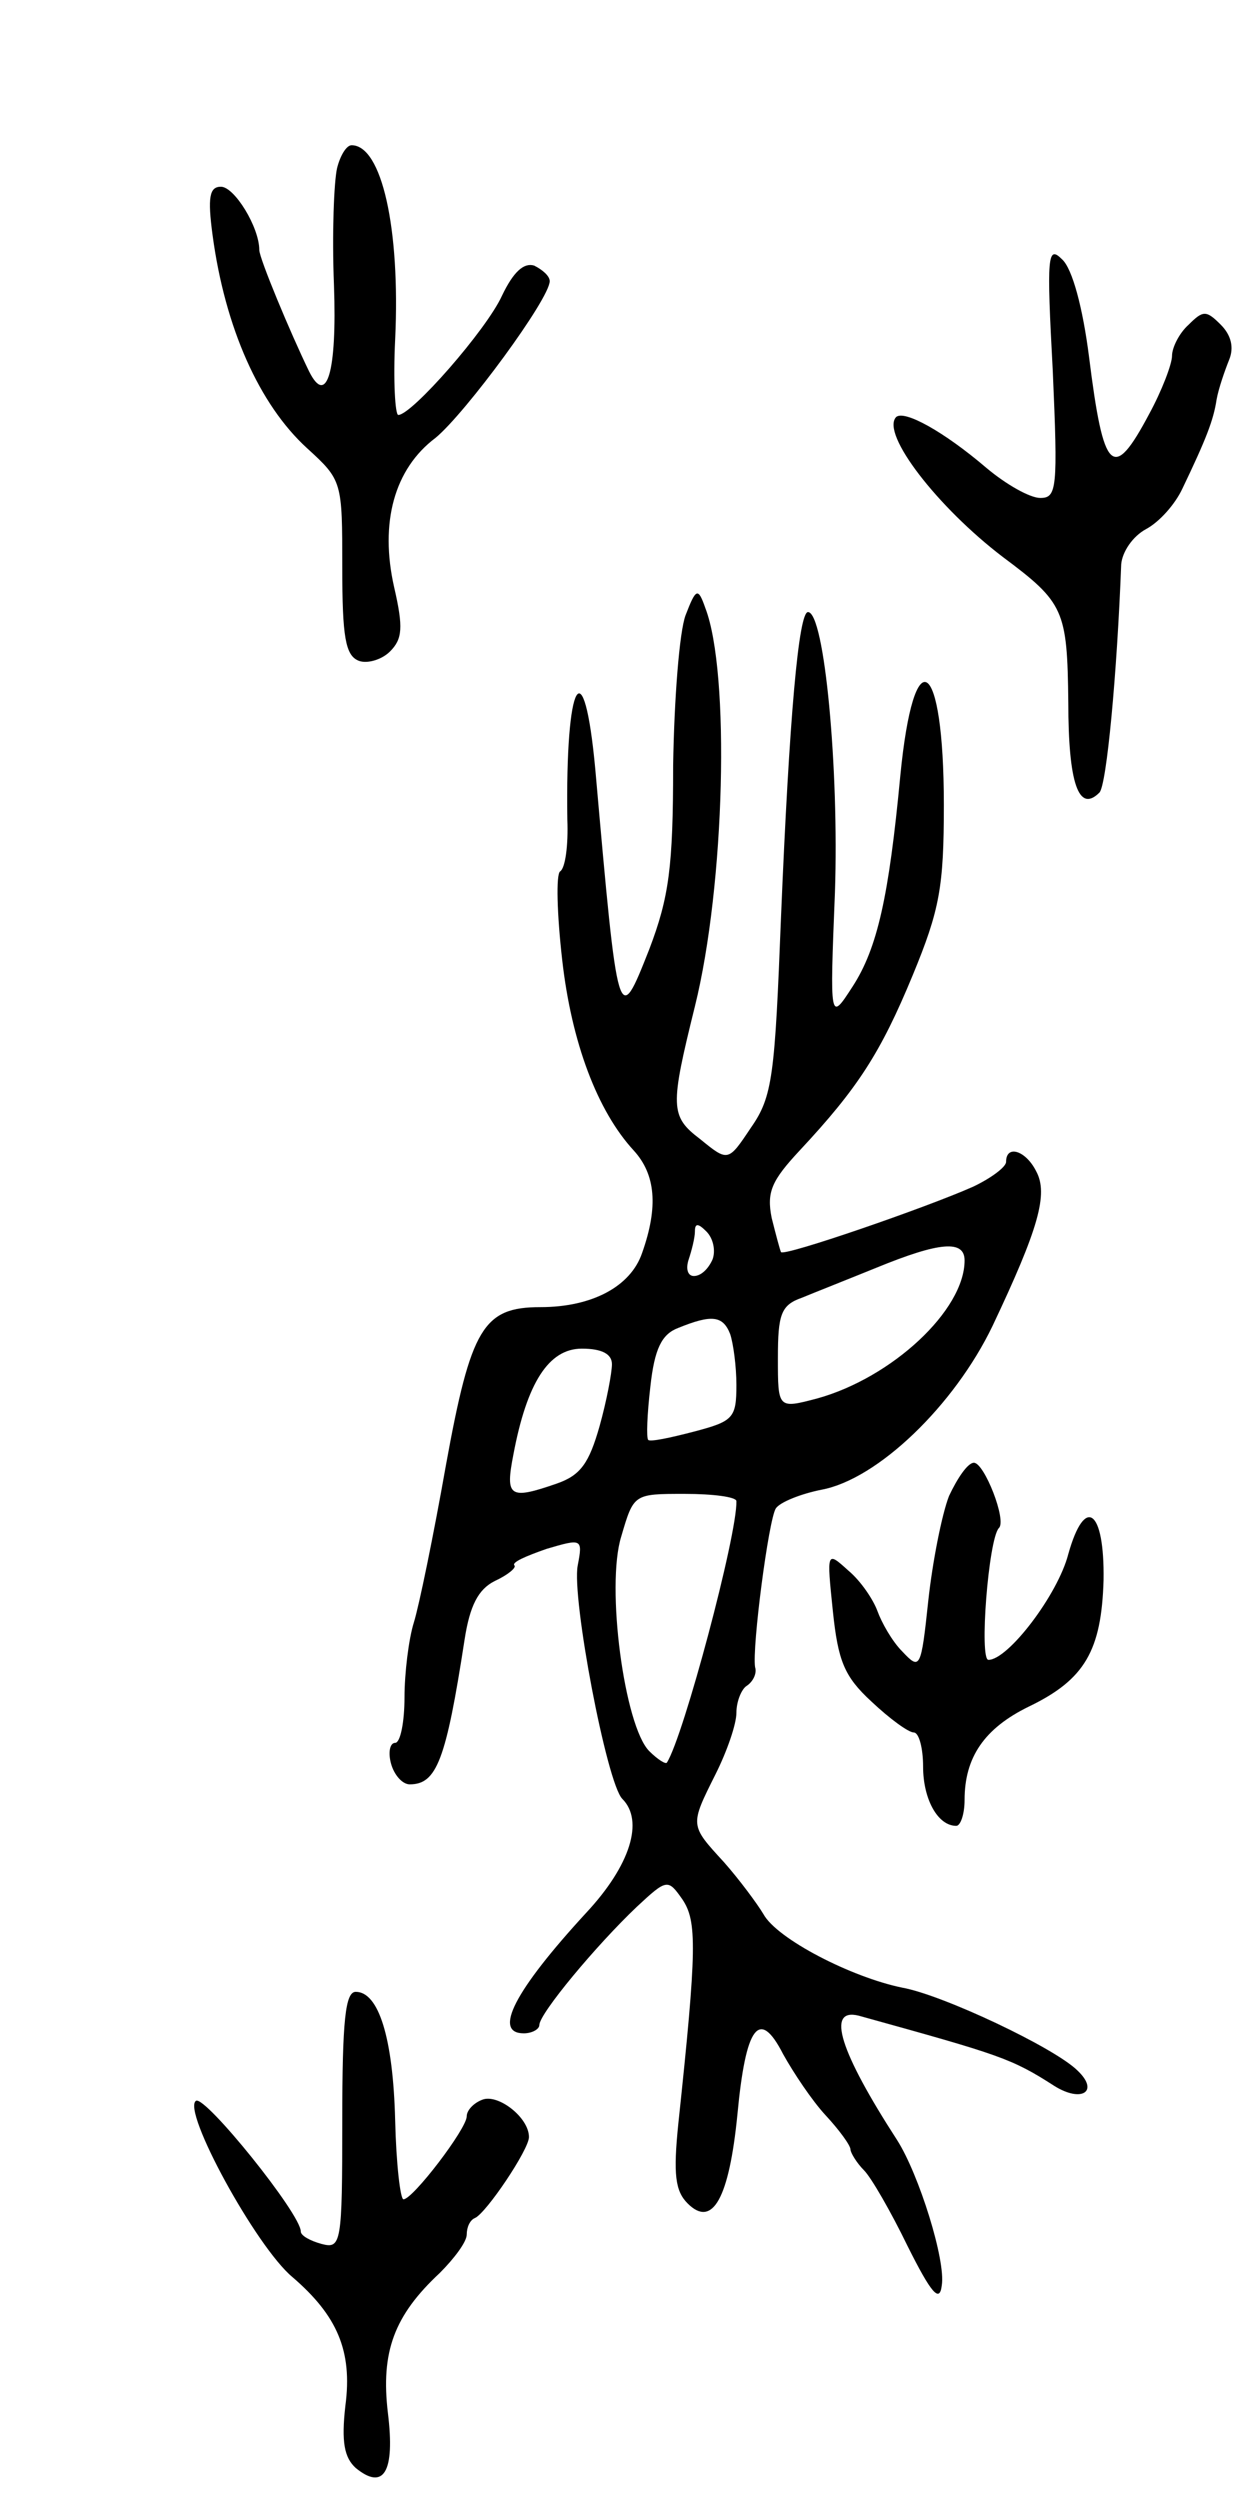 <svg version="1.0" xmlns="http://www.w3.org/2000/svg"
 width="121pt" height="241pt" viewBox="0 0 121 241"
 preserveAspectRatio="xMidYMid meet">
<g transform="translate(0,241) scale(0.1,-0.1)"
fill="#000000" stroke="none">
<path d="M325 2248 c-3 -13 -5 -63 -3 -113 3 -84 -7 -117 -24 -83 -18 37 -48
109 -48 117 0 22 -24 61 -37 61 -11 0 -13 -10 -8 -47 12 -89 45 -163 91 -205
34 -31 34 -32 34 -115 0 -67 3 -85 16 -90 8 -3 22 1 30 9 12 12 13 23 4 62
-14 62 0 114 40 144 29 24 110 134 110 151 0 5 -7 11 -15 15 -10 3 -20 -6 -31
-29 -15 -33 -87 -115 -100 -115 -3 0 -5 33 -3 73 5 107 -13 187 -42 187 -5 0
-11 -10 -14 -22z"/>
<path d="M1015 2053 c5 -114 4 -123 -12 -123 -10 0 -33 13 -52 29 -41 35 -79
56 -87 49 -15 -16 40 -87 103 -135 59 -44 62 -51 63 -140 0 -78 10 -107 30
-87 7 7 17 115 21 220 1 12 11 27 24 34 13 7 28 24 35 39 23 48 30 66 33 86 2
11 8 28 12 38 5 12 2 24 -8 34 -14 14 -17 14 -31 0 -9 -8 -16 -22 -16 -30 0
-8 -10 -34 -22 -56 -35 -66 -44 -57 -58 55 -6 47 -16 85 -26 94 -14 14 -15 4
-9 -107z"/>
<path d="M661 1817 c-6 -16 -11 -81 -12 -145 0 -98 -4 -127 -23 -177 -30 -76
-30 -76 -52 173 -11 119 -29 87 -27 -48 1 -25 -2 -47 -7 -50 -4 -3 -3 -41 2
-85 9 -80 34 -146 69 -184 21 -23 24 -54 8 -99 -11 -32 -48 -52 -98 -52 -55 0
-67 -20 -91 -152 -12 -68 -26 -136 -31 -152 -5 -16 -9 -49 -9 -72 0 -24 -4
-44 -9 -44 -5 0 -7 -9 -4 -20 3 -11 11 -20 18 -20 26 0 35 23 53 140 5 32 13
48 29 56 13 6 21 13 19 15 -3 3 11 9 31 16 34 10 35 10 30 -16 -6 -31 28 -210
43 -225 21 -21 8 -64 -35 -110 -69 -75 -90 -116 -60 -116 8 0 15 4 15 8 0 11
55 77 94 114 29 27 30 27 44 7 14 -21 14 -47 -4 -216 -5 -49 -3 -65 9 -77 24
-24 40 5 48 86 8 85 21 103 44 58 10 -18 28 -45 41 -59 13 -14 24 -29 24 -33
0 -3 6 -13 13 -20 7 -7 26 -40 42 -73 23 -46 31 -55 33 -38 4 24 -22 107 -43
140 -55 85 -69 128 -37 120 137 -38 147 -41 189 -68 26 -16 43 -5 22 15 -22
22 -130 73 -169 80 -49 10 -121 47 -134 71 -6 10 -23 33 -38 50 -33 36 -33 35
-8 85 11 22 20 48 20 59 0 11 5 23 10 26 6 4 10 12 8 18 -3 19 13 142 20 153
4 6 24 14 44 18 54 10 128 81 165 158 44 93 54 127 42 149 -10 20 -29 26 -29
9 0 -5 -15 -16 -32 -24 -45 -20 -181 -67 -185 -63 -1 2 -5 17 -9 33 -5 25 0
36 27 65 56 60 78 94 109 169 26 63 30 85 30 164 0 143 -29 162 -42 28 -11
-116 -22 -166 -46 -203 -22 -34 -22 -34 -17 91 4 118 -10 270 -26 270 -9 0
-18 -101 -26 -294 -6 -153 -8 -173 -29 -203 -22 -33 -22 -33 -49 -11 -29 22
-29 31 -5 128 29 117 34 322 10 384 -7 20 -9 19 -19 -7z m26 -621 c-4 -9 -11
-16 -18 -16 -6 0 -8 7 -5 16 3 9 6 21 6 27 0 8 3 8 11 0 7 -7 9 -19 6 -27z
m243 -1 c0 -48 -70 -113 -142 -133 -38 -10 -38 -10 -38 39 0 42 3 51 23 58 12
5 45 18 72 29 61 25 85 27 85 7z m-226 -71 c3 -9 6 -31 6 -49 0 -32 -3 -35
-41 -45 -23 -6 -42 -10 -44 -8 -2 2 -1 25 2 51 4 37 11 51 27 57 32 13 43 12
50 -6z m-114 -29 c0 -8 -5 -35 -12 -60 -10 -35 -18 -47 -41 -55 -46 -16 -50
-13 -42 28 13 69 34 102 66 102 19 0 29 -5 29 -15z m120 -132 c1 -32 -51 -227
-67 -252 -1 -2 -9 3 -17 11 -24 24 -42 159 -27 207 12 41 12 41 61 41 28 0 50
-3 50 -7z"/>
<path d="M915 968 c-7 -18 -16 -64 -20 -101 -7 -66 -8 -67 -25 -49 -10 10 -20
28 -24 39 -4 11 -16 29 -28 39 -21 19 -21 19 -15 -39 5 -48 11 -63 37 -87 18
-17 36 -30 41 -30 5 0 9 -15 9 -33 0 -31 14 -57 32 -57 4 0 8 11 8 25 0 41 19
69 62 90 54 26 70 54 72 122 1 68 -18 82 -34 25 -10 -39 -58 -102 -77 -102 -9
0 0 116 10 127 8 7 -14 63 -24 63 -6 0 -16 -15 -24 -32z"/>
<path d="M330 366 c0 -119 -1 -124 -20 -119 -11 3 -20 8 -20 12 0 17 -92 131
-101 126 -14 -9 58 -141 93 -170 43 -37 58 -71 51 -124 -4 -35 -1 -50 10 -60
27 -22 38 -4 31 53 -7 59 6 94 50 135 14 14 26 30 26 37 0 7 3 14 8 16 11 5
52 66 52 78 0 19 -30 42 -45 36 -8 -3 -15 -10 -15 -16 0 -12 -52 -80 -61 -80
-3 0 -7 34 -8 76 -2 80 -16 124 -38 124 -10 0 -13 -27 -13 -124z"/>
</g>
</svg>
